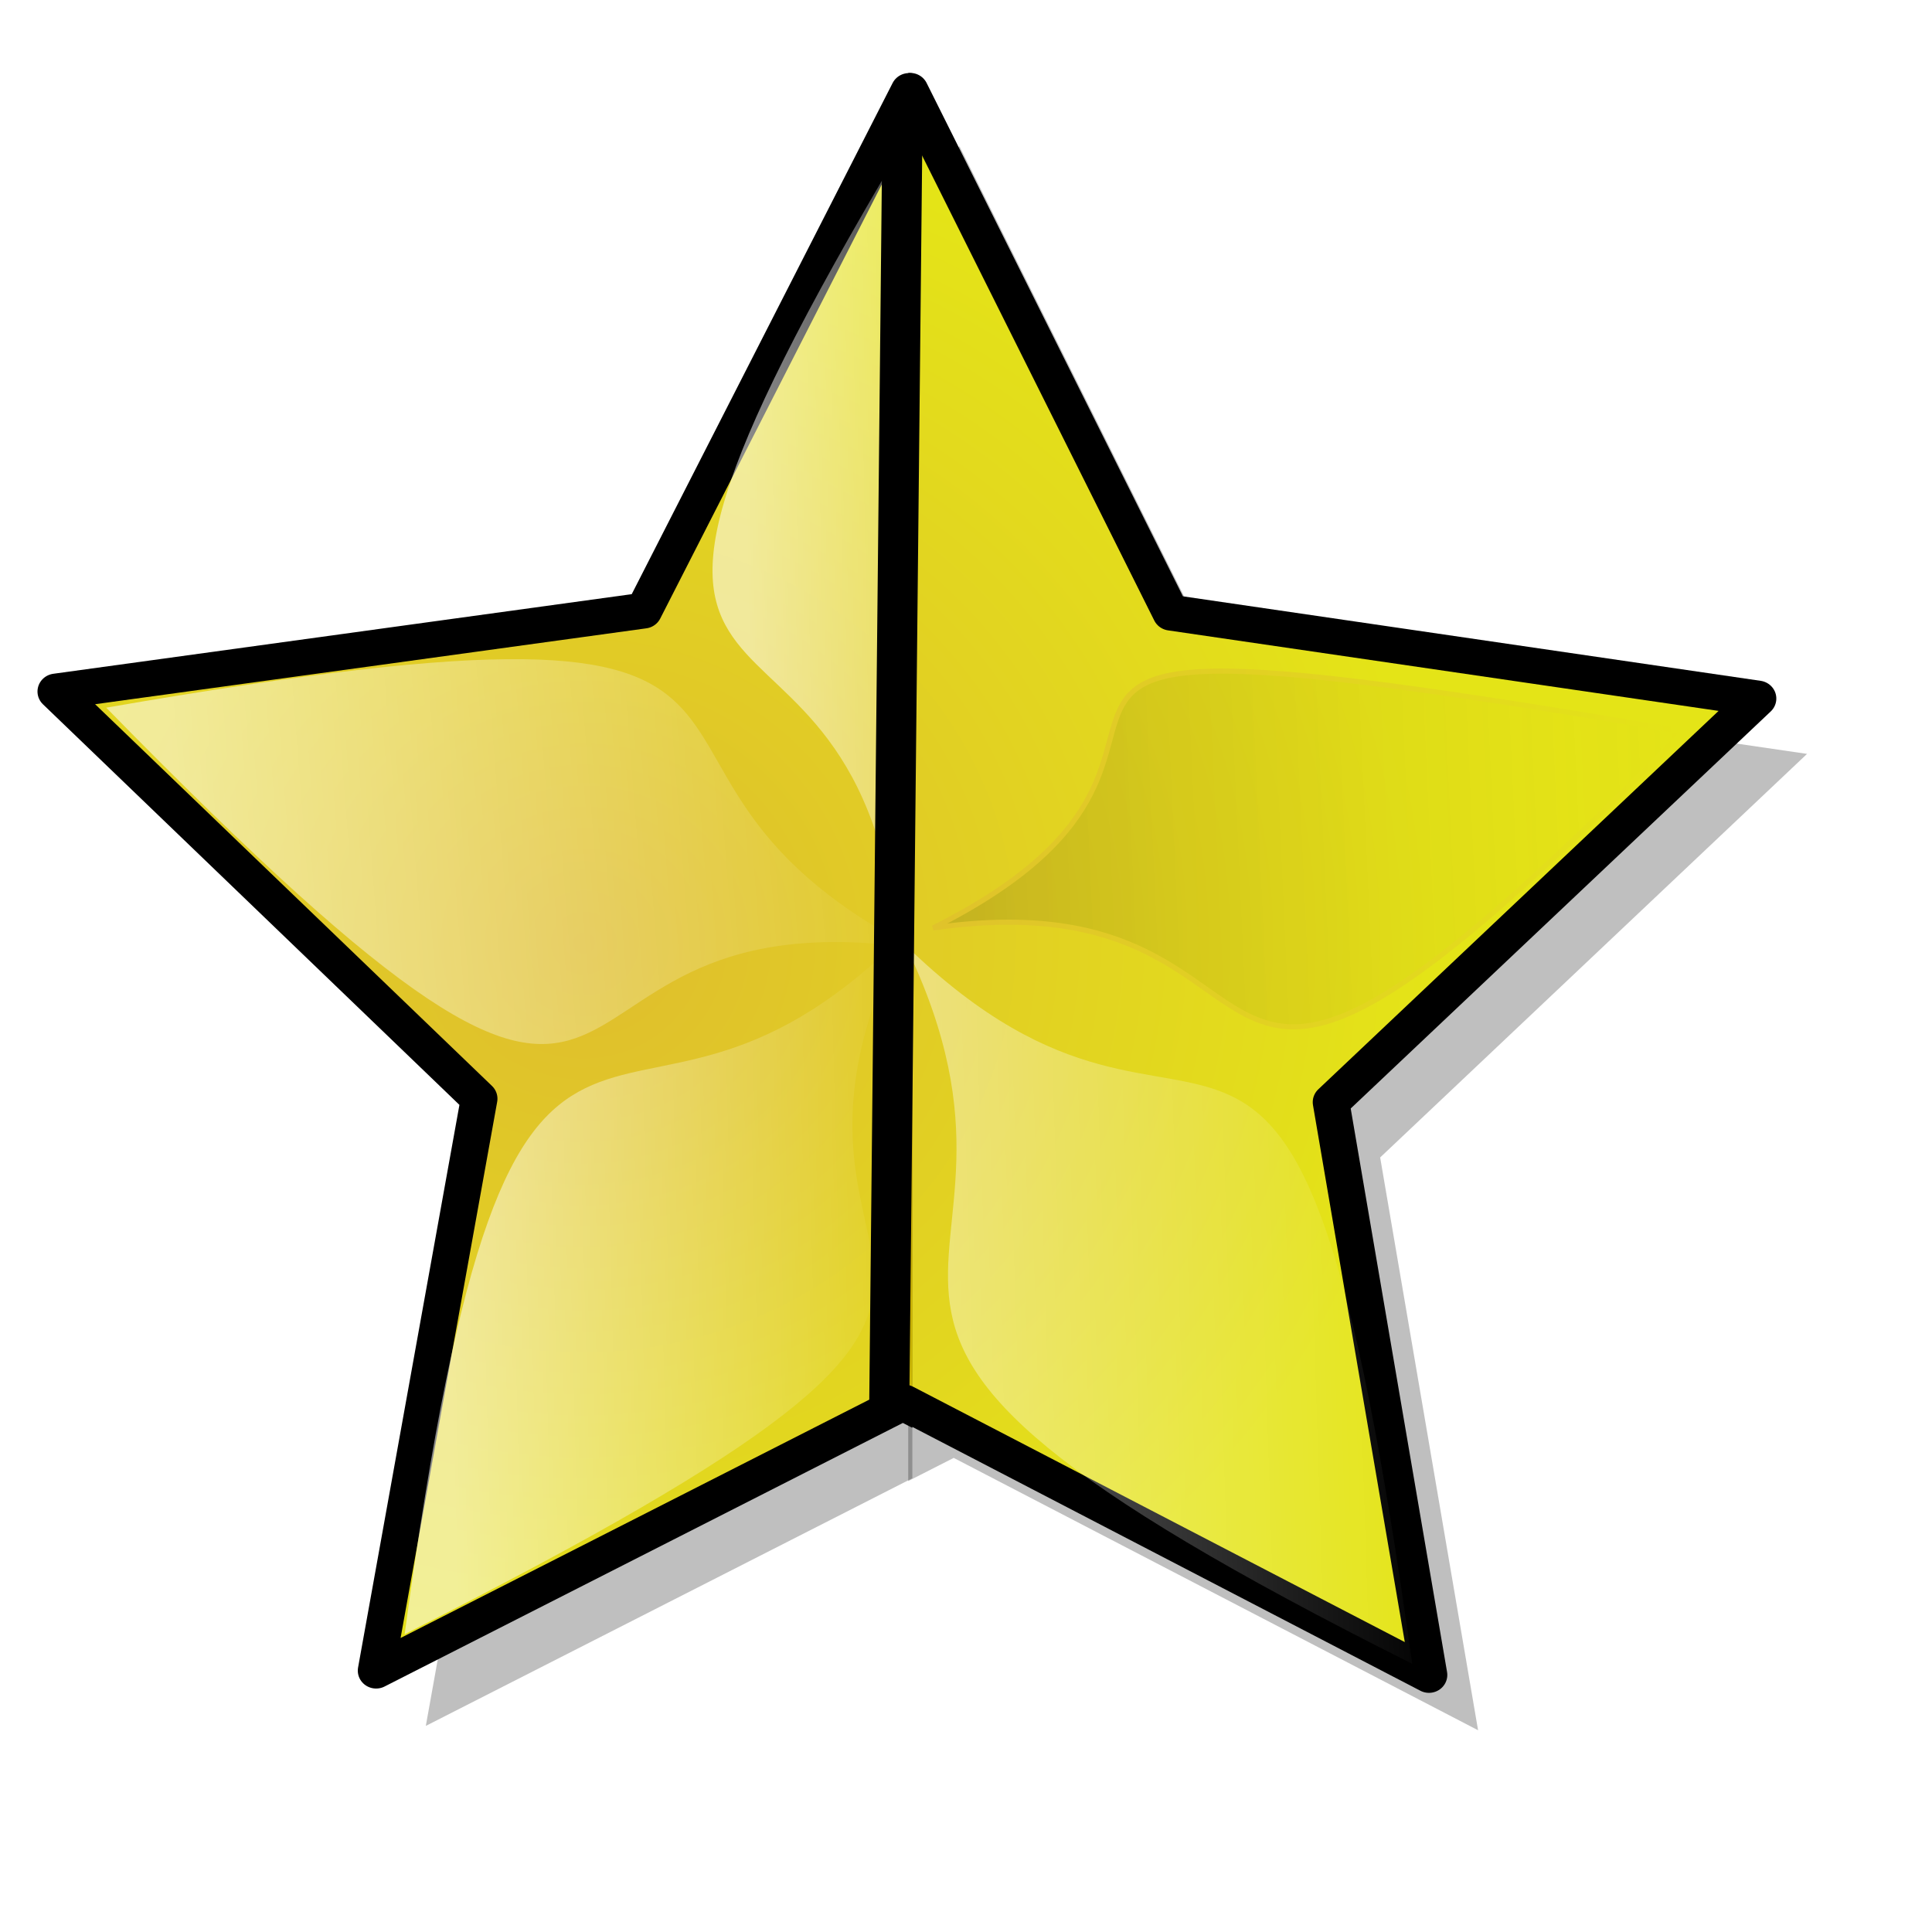 <?xml version="1.0" encoding="UTF-8" standalone="no"?>
<!-- Created with Inkscape (http://www.inkscape.org/) -->

<svg
   xmlns:dc="http://purl.org/dc/elements/1.1/"
   xmlns:cc="http://creativecommons.org/ns#"
   xmlns:rdf="http://www.w3.org/1999/02/22-rdf-syntax-ns#"
   xmlns:svg="http://www.w3.org/2000/svg"
   xmlns="http://www.w3.org/2000/svg"
   xmlns:xlink="http://www.w3.org/1999/xlink"
   xmlns:sodipodi="http://sodipodi.sourceforge.net/DTD/sodipodi-0.dtd"
   xmlns:inkscape="http://www.inkscape.org/namespaces/inkscape"
   height="400pt"
   id="svg1"
   inkscape:version="0.48.0 r9654"
   sodipodi:docname="star_half_red.svg"
   sodipodi:version="0.32"
   width="400pt"
   version="1.1">
  <defs
     id="defs3">
    <linearGradient
       id="linearGradient870">
      <stop
         id="stop871"
         offset="0"
         style="stop-color:#dfbd2e;stop-opacity:1;" />
      <stop
         id="stop872"
         offset="1"
         style="stop-color:#e4e417;stop-opacity:1;" />
    </linearGradient>
    <linearGradient
       id="linearGradient855">
      <stop
         id="stop856"
         offset="0"
         style="stop-color:#000004;stop-opacity:0.15;" />
      <stop
         id="stop857"
         offset="1"
         style="stop-color:#e48e17;stop-opacity:0;" />
    </linearGradient>
    <linearGradient
       id="linearGradient829">
      <stop
         id="stop830"
         offset="0"
         style="stop-color:#ffffff;stop-opacity:0.542;" />
      <stop
         id="stop831"
         offset="1"
         style="stop-color:#ffffff;stop-opacity:0;" />
    </linearGradient>
    <radialGradient
       cx="0.305"
       cy="0.513"
       fx="0.305"
       fy="0.513"
       id="radialGradient832"
       r="0.496"
       xlink:href="#linearGradient870" />
    <linearGradient
       id="linearGradient850"
       x1="0.085"
       x2="1.018"
       xlink:href="#linearGradient829"
       y1="0.439"
       y2="0.404" />
    <linearGradient
       id="linearGradient854"
       xlink:href="#linearGradient870" />
    <radialGradient
       cx="0.465"
       cy="0.553"
       fx="0.465"
       fy="0.553"
       id="radialGradient874"
       r="0.385"
       xlink:href="#linearGradient829" />
    <linearGradient
       id="linearGradient875"
       x1="0.085"
       x2="1.018"
       xlink:href="#linearGradient855"
       y1="0.439"
       y2="0.404" />
    <radialGradient
       cx="0.669"
       cy="0.611"
       fx="0.669"
       fy="0.611"
       id="radialGradient850"
       r="1.11"
       xlink:href="#linearGradient829" />
    <radialGradient
       cx="0.443"
       cy="0.537"
       fx="0.443"
       fy="0.537"
       id="radialGradient861"
       r="0.173"
       xlink:href="#linearGradient829" />
    <radialGradient
       cx="0.474"
       cy="0.567"
       fx="0.474"
       fy="0.567"
       id="radialGradient862"
       r="0.467"
       xlink:href="#linearGradient829" />
    <radialGradient
       cx="0.317"
       cy="0.876"
       fx="0.317"
       fy="0.876"
       id="radialGradient863"
       r="0.587"
       xlink:href="#linearGradient870" />
    <radialGradient
       cx="0.587"
       cy="0.572"
       fx="0.587"
       fy="0.572"
       id="radialGradient864"
       r="0.43"
       xlink:href="#linearGradient855" />
    <radialGradient
       cx="14.589"
       cy="-10.289"
       fx="14.589"
       fy="-10.289"
       id="radialGradient865"
       r="8.063"
       xlink:href="#linearGradient870" />
    <radialGradient
       cx="3.923"
       cy="-8.135"
       fx="3.923"
       fy="-8.135"
       id="radialGradient866"
       r="8.063"
       xlink:href="#linearGradient870" />
    <radialGradient
       cx="2.589"
       cy="8.019"
       fx="2.589"
       fy="8.019"
       id="radialGradient867"
       r="8.063"
       xlink:href="#linearGradient870" />
    <radialGradient
       cx="-1.827"
       cy="4.48"
       fx="-1.827"
       fy="4.48"
       id="radialGradient868"
       r="8.063"
       xlink:href="#linearGradient870" />
    <radialGradient
       cx="9.423"
       cy="5.25"
       fx="9.423"
       fy="5.25"
       id="radialGradient869"
       r="8.063"
       xlink:href="#linearGradient870" />
    <filter
       id="filter3034"
       inkscape:label="Desaturate"
       x="0"
       y="0"
       width="1"
       height="1"
       inkscape:menu="Color"
       inkscape:menu-tooltip="Render in shades of gray by reducing saturation to zero"
       color-interpolation-filters="sRGB">
      <feColorMatrix
         id="feColorMatrix3036"
         type="saturate"
         values="0"
         result="fbSourceGraphic" />
      <feColorMatrix
         result="fbSourceGraphicAlpha"
         in="fbSourceGraphic"
         values="0 0 0 -1 0 0 0 0 -1 0 0 0 0 -1 0 0 0 0 1 0"
         id="feColorMatrix3038" />
      <feColorMatrix
         id="feColorMatrix3040"
         type="saturate"
         values="0"
         in="fbSourceGraphic" />
    </filter>
    <filter
       color-interpolation-filters="sRGB"
       height="1"
       width="1"
       y="0"
       x="0"
       inkscape:menu-tooltip="Blend image or object with a flood color and set lightness and contrast"
       inkscape:menu="Color"
       inkscape:label="Colorize"
       id="filter3014">
      <feColorMatrix
         result="result2"
         type="saturate"
         in="SourceGraphic"
         values="1"
         id="feColorMatrix3016" />
      <feFlood
         result="result1"
         flood-opacity="1"
         flood-color="rgb(254,102,0)"
         id="feFlood3018" />
      <feBlend
         result="result3"
         in="result1"
         mode="multiply"
         in2="result2"
         id="feBlend3020" />
      <feComposite
         result="result4"
         k2="1"
         operator="in"
         in2="SourceGraphic"
         id="feComposite3022" />
    </filter>
    <radialGradient
       xlink:href="#linearGradient870-0"
       r="8.063"
       id="radialGradient869-6"
       fy="5.25"
       fx="9.423"
       cy="5.25"
       cx="9.423" />
    <radialGradient
       xlink:href="#linearGradient870-0"
       r="8.063"
       id="radialGradient868-7"
       fy="4.48"
       fx="-1.827"
       cy="4.48"
       cx="-1.827" />
    <radialGradient
       xlink:href="#linearGradient870-0"
       r="8.063"
       id="radialGradient867-4"
       fy="8.019"
       fx="2.589"
       cy="8.019"
       cx="2.589" />
    <radialGradient
       xlink:href="#linearGradient870-0"
       r="8.063"
       id="radialGradient866-4"
       fy="-8.135"
       fx="3.923"
       cy="-8.135"
       cx="3.923" />
    <radialGradient
       xlink:href="#linearGradient870-0"
       r="8.063"
       id="radialGradient865-4"
       fy="-10.289"
       fx="14.589"
       cy="-10.289"
       cx="14.589" />
    <radialGradient
       xlink:href="#linearGradient855-3"
       r="0.43"
       id="radialGradient864-4"
       fy="0.572"
       fx="0.587"
       cy="0.572"
       cx="0.587" />
    <radialGradient
       xlink:href="#linearGradient870-0"
       r="0.587"
       id="radialGradient863-0"
       fy="0.876"
       fx="0.317"
       cy="0.876"
       cx="0.317" />
    <radialGradient
       xlink:href="#linearGradient829-6"
       r="0.467"
       id="radialGradient862-3"
       fy="0.567"
       fx="0.474"
       cy="0.567"
       cx="0.474" />
    <radialGradient
       xlink:href="#linearGradient829-6"
       r="0.173"
       id="radialGradient861-0"
       fy="0.537"
       fx="0.443"
       cy="0.537"
       cx="0.443" />
    <radialGradient
       xlink:href="#linearGradient829-6"
       r="1.11"
       id="radialGradient850-1"
       fy="0.611"
       fx="0.669"
       cy="0.611"
       cx="0.669" />
    <linearGradient
       y2="325.218"
       y1="330.27"
       xlink:href="#linearGradient855-3"
       x2="324.22"
       x1="189.745"
       id="linearGradient875-8"
       gradientTransform="scale(1.447,0.691)"
       gradientUnits="userSpaceOnUse" />
    <radialGradient
       xlink:href="#linearGradient829-6"
       r="0.385"
       id="radialGradient874-4"
       fy="0.553"
       fx="0.465"
       cy="0.553"
       cx="0.465" />
    <linearGradient
       xlink:href="#linearGradient870-0"
       id="linearGradient854-8"
       gradientTransform="scale(1.447,0.691)"
       x1="177.568"
       y1="267.11"
       x2="321.573"
       y2="267.11"
       gradientUnits="userSpaceOnUse" />
    <linearGradient
       y2="283.951"
       y1="289.647"
       xlink:href="#linearGradient829-6"
       x2="298.085"
       x1="146.498"
       id="linearGradient850-9"
       gradientTransform="scale(0.844,1.185)"
       gradientUnits="userSpaceOnUse" />
    <radialGradient
       xlink:href="#linearGradient870-0"
       r="166.151"
       id="radialGradient832-5"
       fy="74.746"
       fx="83.964"
       cy="74.746"
       cx="83.964"
       gradientTransform="scale(1.013,0.987)"
       gradientUnits="userSpaceOnUse" />
    <linearGradient
       id="linearGradient829-6">
      <stop
         style="stop-color:#ffffff;stop-opacity:0.542;"
         offset="0"
         id="stop830-1" />
      <stop
         style="stop-color:#ffffff;stop-opacity:0;"
         offset="1"
         id="stop831-1" />
    </linearGradient>
    <linearGradient
       id="linearGradient855-3">
      <stop
         style="stop-color:#000004;stop-opacity:0.15;"
         offset="0"
         id="stop856-8" />
      <stop
         style="stop-color:#e48e17;stop-opacity:0;"
         offset="1"
         id="stop857-5" />
    </linearGradient>
    <linearGradient
       id="linearGradient870-0">
      <stop
         style="stop-color:#dfbd2e;stop-opacity:1;"
         offset="0"
         id="stop871-9" />
      <stop
         style="stop-color:#e4e417;stop-opacity:1;"
         offset="1"
         id="stop872-6" />
    </linearGradient>
    <linearGradient
       inkscape:collect="always"
       xlink:href="#linearGradient829-6"
       id="linearGradient3095"
       x1="33.511"
       y1="330.779"
       x2="177.09"
       y2="325.384"
       gradientTransform="scale(1.447,0.691)"
       gradientUnits="userSpaceOnUse" />
    <linearGradient
       inkscape:collect="always"
       xlink:href="#linearGradient829-6"
       id="linearGradient3097"
       x1="297.225"
       y1="89.758"
       x2="440.209"
       y2="84.385"
       gradientTransform="scale(0.693,1.443)"
       gradientUnits="userSpaceOnUse" />
    <linearGradient
       inkscape:collect="always"
       xlink:href="#linearGradient829-6"
       id="linearGradient3099"
       x1="325.088"
       y1="287.935"
       x2="480.706"
       y2="282.088"
       gradientTransform="scale(0.84,1.191)"
       gradientUnits="userSpaceOnUse" />
    <clipPath
       clipPathUnits="userSpaceOnUse"
       id="clipPath3107">
      <rect
         style="fill:#ffff00;fill-opacity:1;stroke:#d94c2c;stroke-width:1;stroke-miterlimit:1;stroke-opacity:1;stroke-dasharray:none"
         id="rect3109"
         width="303.256"
         height="645.568"
         x="250.714"
         y="-74.349"
         ry="27.143" />
    </clipPath>
    <clipPath
       clipPathUnits="userSpaceOnUse"
       id="clipPath3113">
      <rect
         style="fill:#ffff00;fill-opacity:1;stroke:#d94c2c;stroke-width:1;stroke-miterlimit:1;stroke-opacity:1;stroke-dasharray:none"
         id="rect3115"
         width="284.877"
         height="643.271"
         x="-32.665"
         y="-67.035"
         ry="27.143" />
    </clipPath>
  </defs>
  <sodipodi:namedview
     bordercolor="#666666"
     borderopacity="1.0"
     id="base"
     inkscape:cx="48.542796"
     inkscape:cy="277.16801"
     inkscape:pageopacity="0.0"
     inkscape:pageshadow="2"
     inkscape:window-height="971"
     inkscape:window-width="1280"
     inkscape:window-x="0"
     inkscape:window-y="24"
     inkscape:zoom="0.6155722"
     pagecolor="#ffffff"
     showgrid="true"
     inkscape:window-maximized="1"
     inkscape:current-layer="svg1" />
  <g
     id="g865"
     style="filter:url(#filter3034)"
     clip-path="url(#clipPath3107)">
    <path
       d="M 264.841,40.331 L 191.684,183.799 L 29.403,206.174 L 146.278,318.549 L 117.903,476.456 L 263.278,402.456 L 408.028,477.643 L 380.997,319.518 L 498.841,208.112 L 336.747,184.393 L 264.841,40.331 z "
       id="path981"
       style="fill-opacity:0.25;fill-rule:evenodd;stroke-width:2.691;" />
    <path
       d="M 240,231.25 L 141.201,169.856 L 34.614,216.439 L 62.473,103.503 L -14.767,16.529 L 101.25,8.125 L 160.099,-92.211 L 203.943,15.53 L 317.554,40.494 L 228.634,115.486 L 240,231.25 z "
       id="path864"
       style="fill:url(#radialGradient832);fill-opacity:1;fill-rule:evenodd;stroke:#000000;stroke-width:7.176;stroke-linejoin:round;"
       transform="matrix(1.406,-9.339691e-2,9.548075e-2,1.375,34.954,166.816)" />
    <path
       d="M 29.679,195.372 C 253.429,156.622 152.179,209.122 252.179,261.622 C 133.429,245.372 197.179,366.622 29.679,195.372 z "
       id="path955"
       sodipodi:nodetypes="ccc"
       style="fill:url(#linearGradient850);fill-opacity:1;fill-rule:evenodd;stroke-width:1pt;" />
    <path
       d="M 254.078,32.606 C 355.911,220.655 271.605,152.036 247.584,253.504 C 231.679,144.514 138.535,224.604 254.078,32.606 z "
       id="path956"
       sodipodi:nodetypes="ccc"
       style="fill:url(#linearGradient850);fill-opacity:1;fill-rule:evenodd;stroke-width:1pt;" />
    <path
       d="M 464.642,201.92 C 311.799,357.205 370.996,239.945 257.597,256.161 C 364.335,202.529 222.979,160.7 464.642,201.92 z "
       id="path957"
       sodipodi:nodetypes="ccc"
       style="fill:url(#linearGradient875);fill-opacity:1;fill-rule:evenodd;stroke:url(#linearGradient854);stroke-width:1.061pt;" />
    <path
       d="M 401.094,454.298 C 198.098,352.523 310.396,357.492 261.155,255.848 C 347.016,339.475 368.116,217.032 401.094,454.298 z "
       id="path958"
       sodipodi:nodetypes="ccc"
       style="fill:url(#linearGradient850);fill-opacity:1;fill-rule:evenodd;stroke-width:1pt;"
       transform="translate(-11.25,5)" />
    <path
       d="M 112.063,451.145 C 142.475,226.11 168.903,338.372 249.074,258.818 C 197.826,367.166 325.796,342.975 112.063,451.145 z "
       id="path959"
       sodipodi:nodetypes="ccc"
       style="fill:url(#linearGradient850);fill-opacity:1;fill-rule:evenodd;stroke-width:1pt;" />
  </g>
  <g
     style="filter:url(#filter3014)"
     id="g865-1"
     transform="translate(-0.356,-0.019)"
     clip-path="url(#clipPath3113)">
    <path
       style="fill-opacity:0.25;fill-rule:evenodd;stroke-width:2.691"
       id="path981-7"
       d="m 264.841,40.331 -73.156,143.469 -162.281,22.375 116.875,112.375 -28.375,157.906 145.375,-74 144.75,75.188 -27.031,-158.125 L 498.841,208.112 336.747,184.393 264.841,40.331 z"
       inkscape:connector-curvature="0" />
    <path
       transform="matrix(1.406,-0.093,0.095,1.375,34.954,166.816)"
       style="fill:url(#radialGradient832-5);fill-opacity:1;fill-rule:evenodd;stroke:#000000;stroke-width:7.176;stroke-linejoin:round"
       id="path864-5"
       d="M 240,231.25 141.201,169.856 34.614,216.439 62.473,103.503 -14.767,16.529 101.25,8.125 160.099,-92.211 203.943,15.53 317.554,40.494 228.634,115.486 240,231.25 z"
       inkscape:connector-curvature="0" />
    <path
       style="fill:url(#linearGradient3095);fill-opacity:1;fill-rule:evenodd;stroke-width:1pt"
       sodipodi:nodetypes="ccc"
       id="path955-9"
       d="m 29.679,195.372 c 223.75,-38.75 122.5,13.75 222.5,66.25 -118.75,-16.25 -55,105 -222.5,-66.25 z"
       inkscape:connector-curvature="0" />
    <path
       style="fill:url(#linearGradient3097);fill-opacity:1;fill-rule:evenodd;stroke-width:1pt"
       sodipodi:nodetypes="ccc"
       id="path956-6"
       d="M 254.078,32.606 C 355.911,220.655 271.605,152.036 247.584,253.504 231.679,144.514 138.535,224.604 254.078,32.606 z"
       inkscape:connector-curvature="0" />
    <path
       style="fill:url(#linearGradient875-8);fill-opacity:1;fill-rule:evenodd;stroke:url(#linearGradient854-8);stroke-width:1.061pt"
       sodipodi:nodetypes="ccc"
       id="path957-2"
       d="M 464.642,201.92 C 311.799,357.205 370.996,239.945 257.597,256.161 364.335,202.529 222.979,160.7 464.642,201.92 z"
       inkscape:connector-curvature="0" />
    <path
       transform="translate(-11.25,5)"
       style="fill:url(#linearGradient3099);fill-opacity:1;fill-rule:evenodd;stroke-width:1pt"
       sodipodi:nodetypes="ccc"
       id="path958-1"
       d="M 401.094,454.298 C 198.098,352.523 310.396,357.492 261.155,255.848 c 85.861,83.627 106.961,-38.816 139.939,198.451 z"
       inkscape:connector-curvature="0" />
    <path
       style="fill:url(#linearGradient850-9);fill-opacity:1;fill-rule:evenodd;stroke-width:1pt"
       sodipodi:nodetypes="ccc"
       id="path959-7"
       d="M 112.063,451.145 C 142.475,226.11 168.903,338.372 249.074,258.818 197.826,367.166 325.796,342.975 112.063,451.145 z"
       inkscape:connector-curvature="0" />
  </g>
  <path
     style="fill:none;stroke:#000000;stroke-width:11.06px;stroke-linecap:butt;stroke-linejoin:miter;stroke-opacity:1"
     d="M 249.184,28.569 245.471,388.762"
     id="path3119"
     inkscape:connector-curvature="0" />
</svg>
